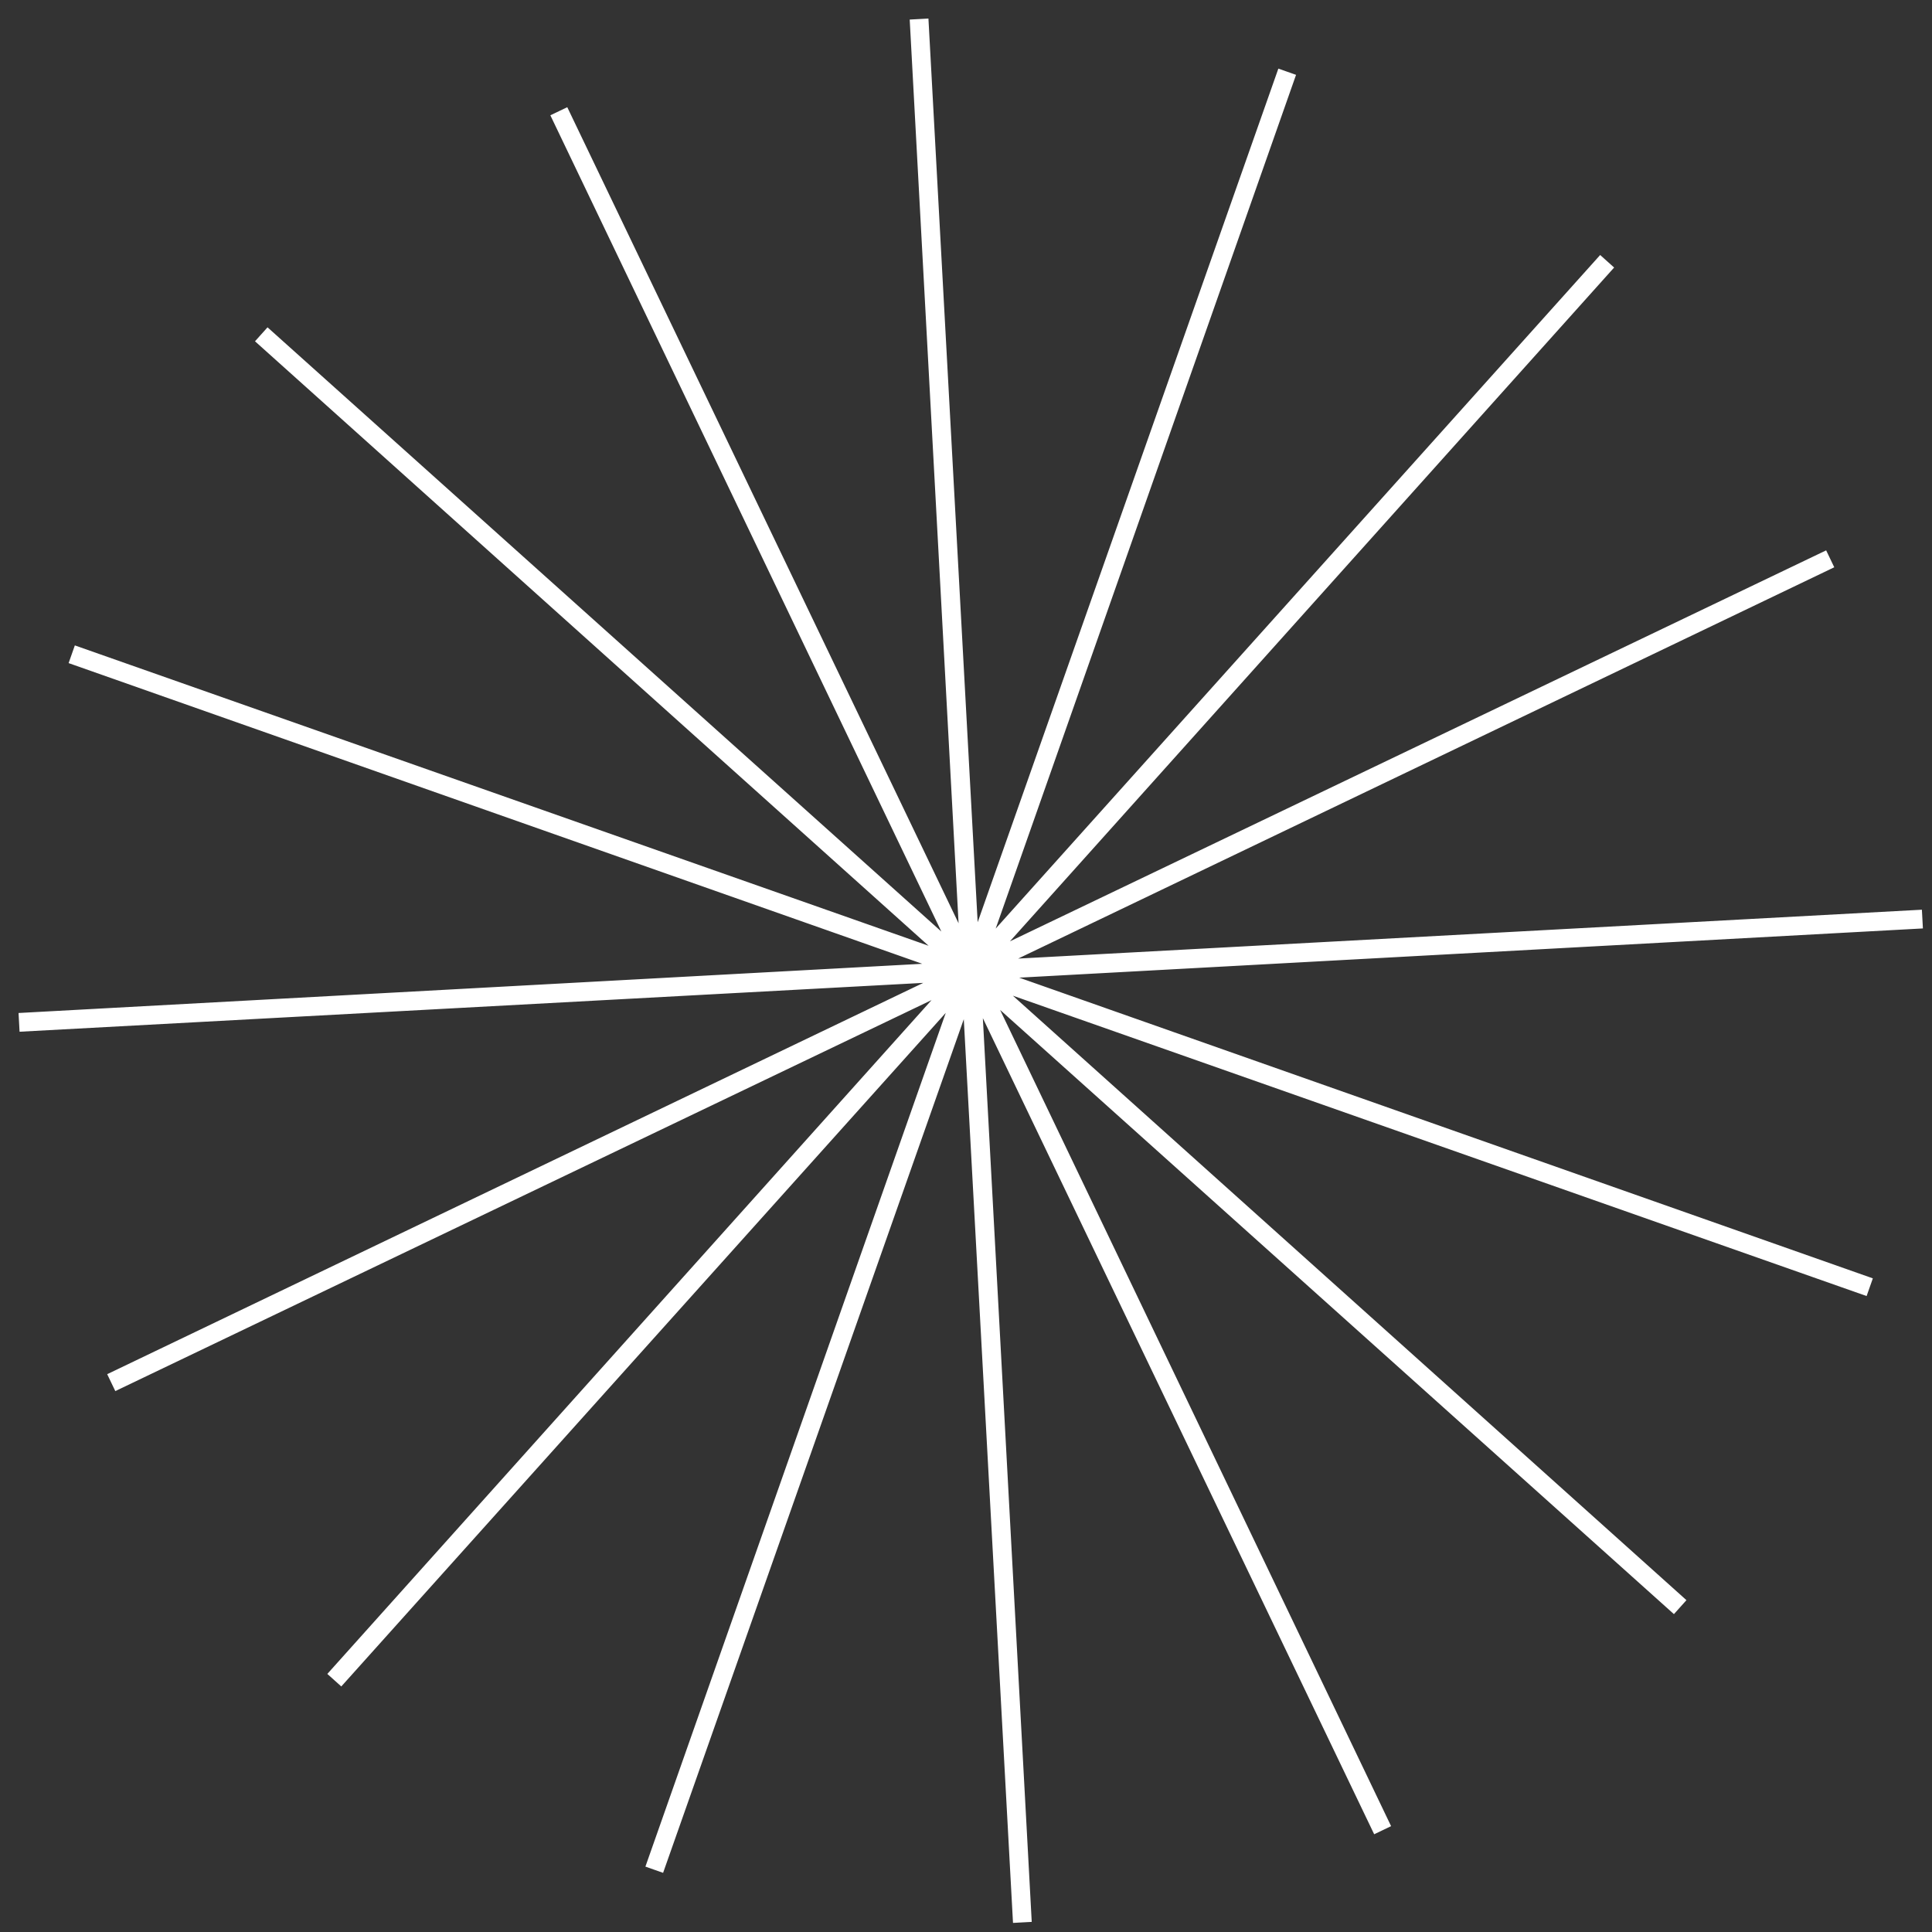 <svg width="103" height="103" viewBox="0 0 103 103" fill="none" xmlns="http://www.w3.org/2000/svg">
<rect x="0" y="0" width="103" height="103" fill="#333333" stroke="none"/>
<path d="M85.681 13.929L51.793 51.721L97.573 29.792L51.801 51.739L102.488 48.998L51.802 51.759L99.68 68.624L51.796 51.778L89.575 85.681L51.783 51.793L73.712 97.573L51.764 51.801L54.505 102.488L51.745 51.802L34.88 99.68L51.726 51.796L17.823 89.575L51.711 51.783L5.931 73.712L51.703 51.765L1.016 54.505L51.702 51.745L3.824 34.88L51.708 51.726L13.929 17.823L51.721 51.711L29.792 5.931L51.739 51.703L48.998 1.016L51.759 51.702L68.624 3.824L51.778 51.708L85.681 13.929Z" stroke="white"/>
</svg>
